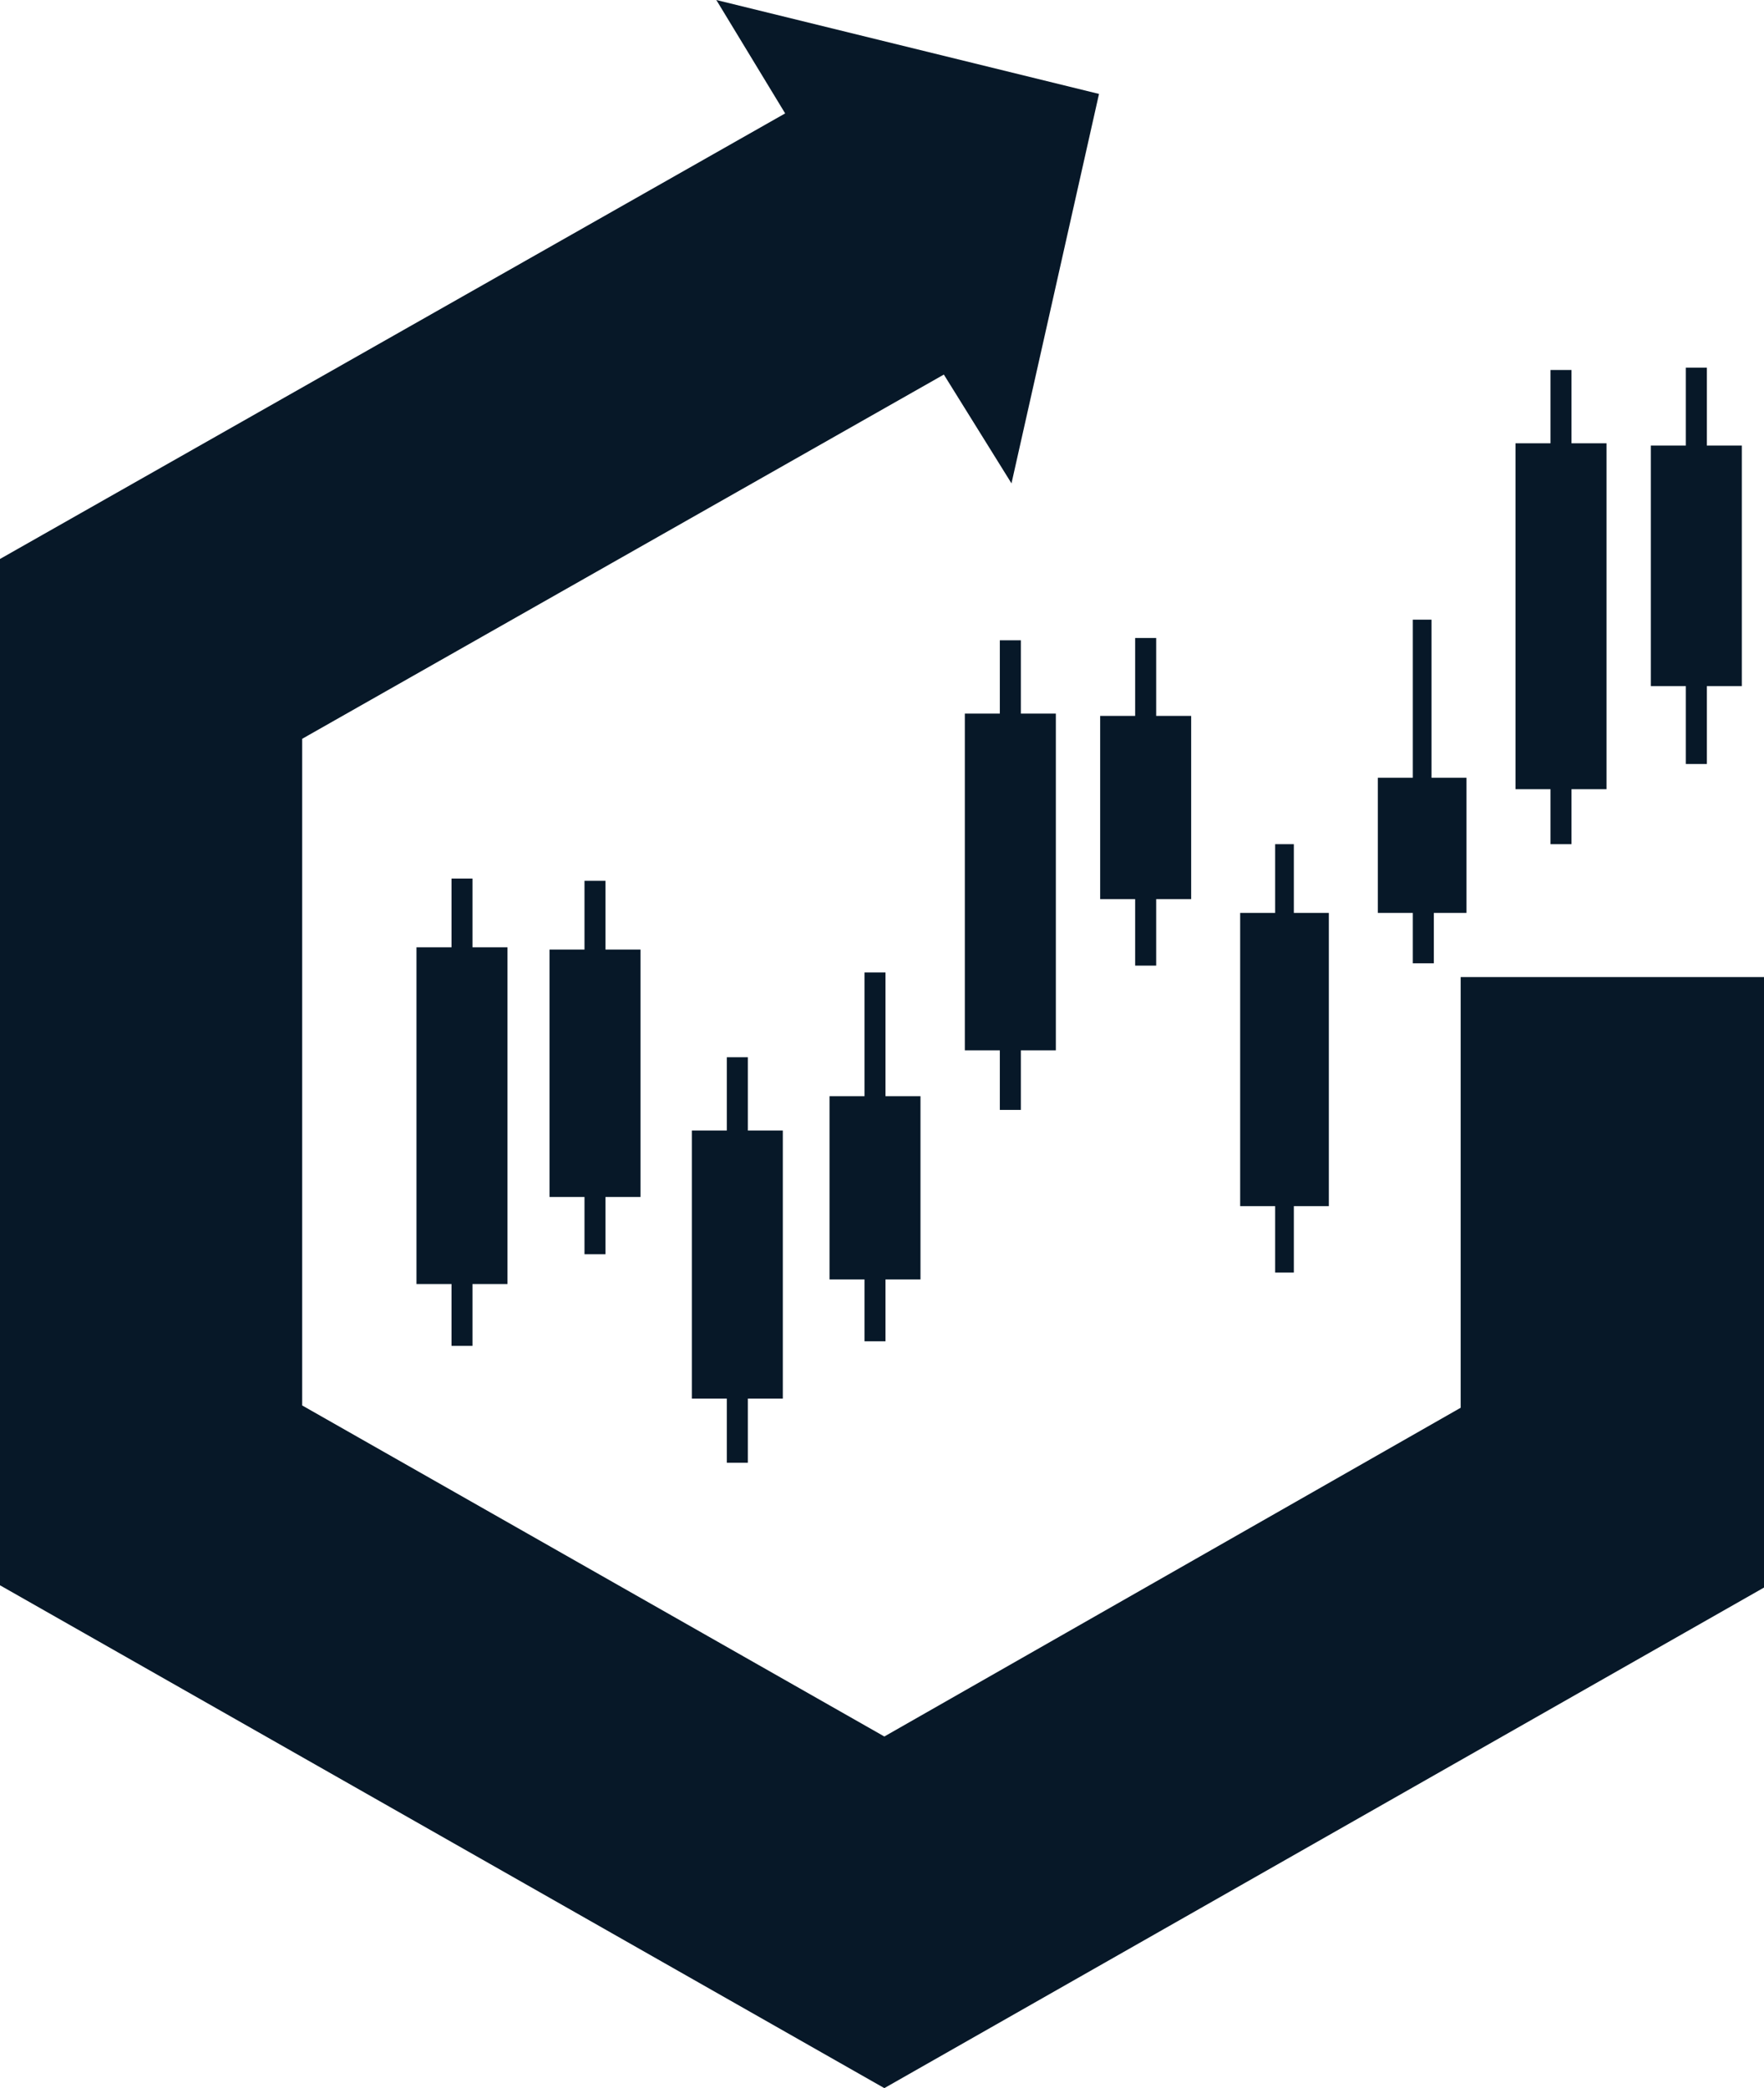 <svg width="49" height="58" viewBox="0 0 49 58" fill="none" xmlns="http://www.w3.org/2000/svg">
<path d="M19.898 0L30.528 2.609L28.097 13.426L26.218 10.404L8.394 20.521V39.038L24.565 48.233L40.574 39.102V27.139H49V44.096L24.565 58L0 44.033V15.526L21.81 3.15L19.898 0Z" fill="#071828"/>
<path d="M13.125 24.403H12.542V26.312H11.569V35.665H12.542V37.383H13.125V35.665H14.097V26.312H13.125V24.403Z" fill="#071828"/>
<path d="M16.819 24.466H16.236V26.375H15.264V33.247H16.236V34.838H16.819V33.247H17.792V26.375H16.819V24.466Z" fill="#071828"/>
<path d="M20.773 29.366H20.19V31.402H19.218V38.847H20.19V40.629H20.773V38.847H21.745V31.402H20.773V29.366Z" fill="#071828"/>
<path d="M24.597 27.012H24.014V30.448H23.042V35.538H24.014V37.256H24.597V35.538H25.569V30.448H24.597V27.012Z" fill="#071828"/>
<path d="M28.357 17.785H27.773V19.821H26.801V29.175H27.773V30.829H28.357V29.175H29.329V19.821H28.357V17.785Z" fill="#071828"/>
<path d="M32.116 17.721H31.532V19.885H30.56V24.975H31.532V26.821H32.116V24.975H33.088V19.885H32.116V17.721Z" fill="#071828"/>
<path d="M35.94 23.448H35.421V25.357H34.449V33.502H35.421V35.347H35.94V33.502H36.912V25.357H35.94V23.448Z" fill="#071828"/>
<path d="M39.764 17.212H39.245V21.603H38.273V25.357H39.245V26.757H39.829V25.357H40.736V21.603H39.764V17.212Z" fill="#071828"/>
<path d="M43.653 10.277H43.069V12.313H42.097V21.921H43.069V23.448H43.653V21.921H44.625V12.313H43.653V10.277Z" fill="#071828"/>
<path d="M47.412 10.213H46.829V12.376H45.856V19.058H46.829V21.221H47.412V19.058H48.384V12.376H47.412V10.213Z" fill="#071828"/>
</svg>
